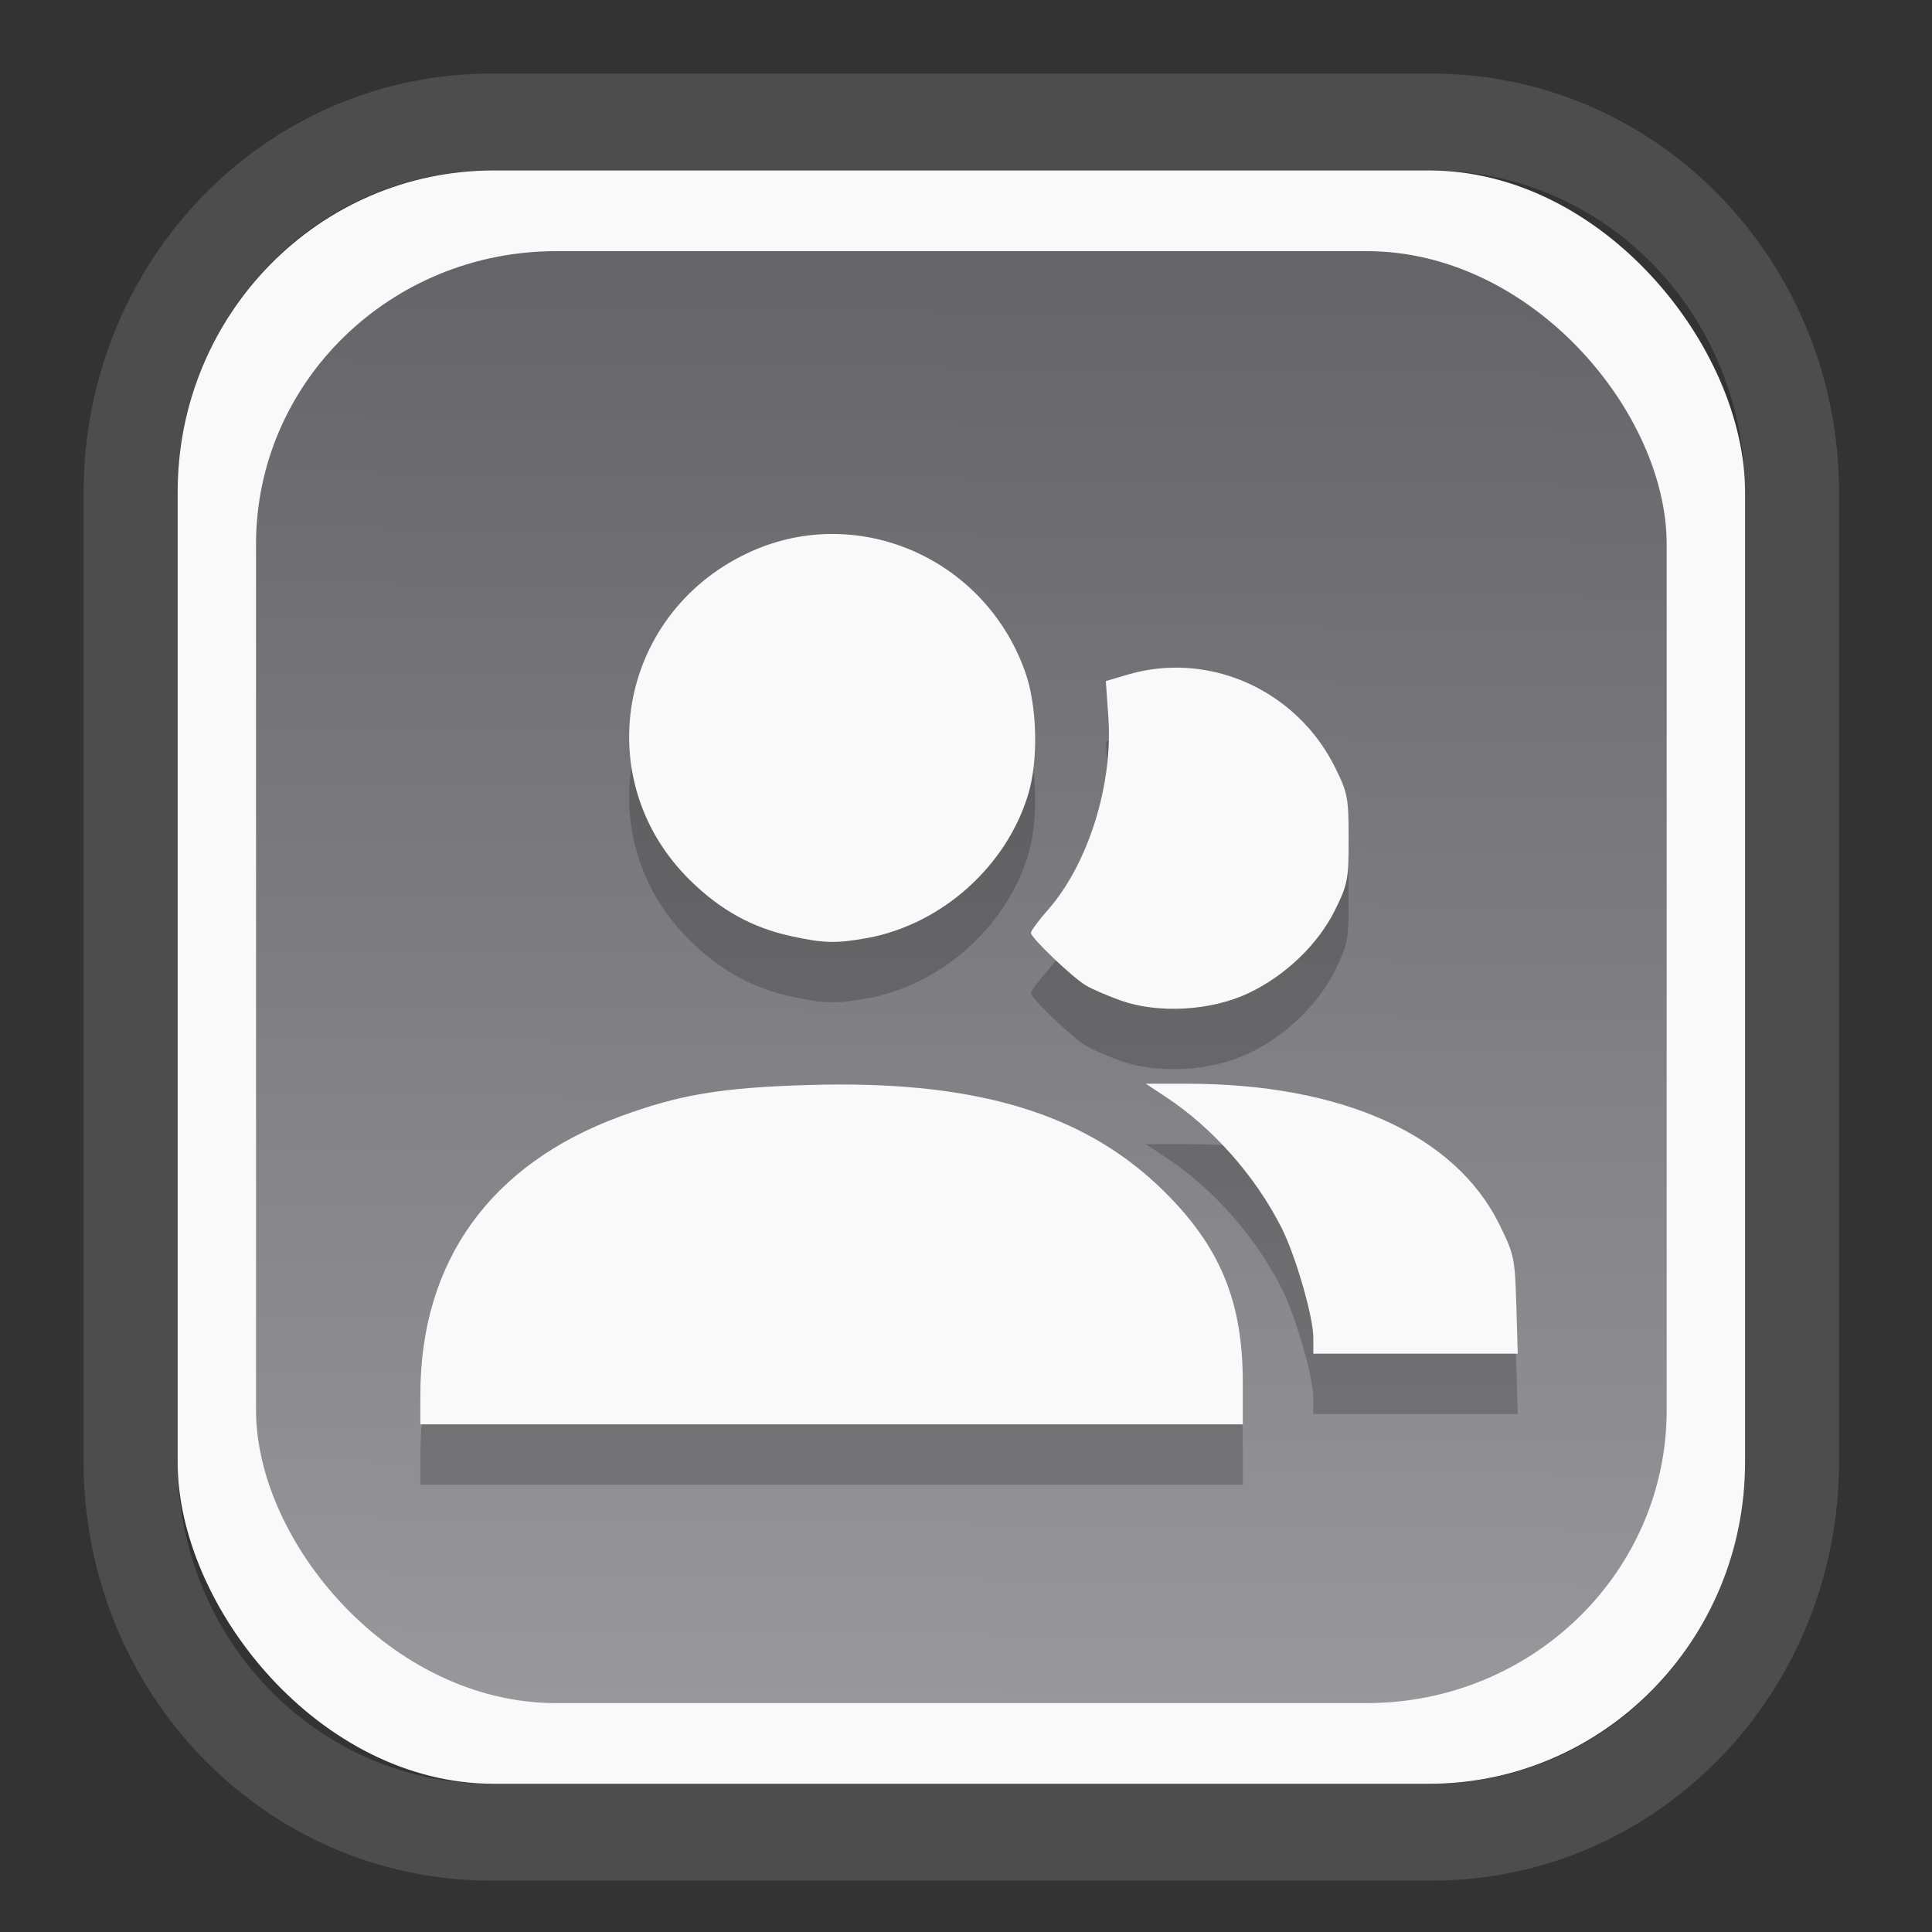 <?xml version="1.0" encoding="UTF-8" standalone="no"?>
<svg
   width="64"
   height="64"
   version="1.1"
   id="svg73"
   sodipodi:docname="converseen.svg"
   inkscape:version="1.3.2 (091e20ef0f, 2023-11-25)"
   xmlns:inkscape="http://www.inkscape.org/namespaces/inkscape"
   xmlns:sodipodi="http://sodipodi.sourceforge.net/DTD/sodipodi-0.dtd"
   xmlns:xlink="http://www.w3.org/1999/xlink"
   xmlns="http://www.w3.org/2000/svg"
   xmlns:svg="http://www.w3.org/2000/svg"
   xmlns:rdf="http://www.w3.org/1999/02/22-rdf-syntax-ns#"
   xmlns:cc="http://creativecommons.org/ns#"
   xmlns:dc="http://purl.org/dc/elements/1.1/">
  <rect width="100%" height="100%" fill="#333333" stroke="none"/>
  <sodipodi:namedview
     pagecolor="#f5f7fa"
     bordercolor="#666666"
     borderopacity="1"
     objecttolerance="10"
     gridtolerance="10"
     guidetolerance="10"
     inkscape:pageopacity="0"
     inkscape:pageshadow="2"
     inkscape:window-width="1377"
     inkscape:window-height="886"
     id="namedview75"
     showgrid="false"
     inkscape:zoom="6.2890624"
     inkscape:cx="34.345342"
     inkscape:cy="27.269566"
     inkscape:window-x="202"
     inkscape:window-y="90"
     inkscape:window-maximized="0"
     inkscape:current-layer="g877"
     inkscape:document-rotation="0"
     inkscape:pagecheckerboard="0"
     inkscape:showpageshadow="2"
     inkscape:deskcolor="#d1d1d1" />
  <defs
     id="defs29">
    <linearGradient
       id="linearGradient5"
       inkscape:collect="always">
      <stop
         style="stop-color:#656468;stop-opacity:1;"
         offset="0"
         id="stop5" />
      <stop
         style="stop-color:#98979b;stop-opacity:1;"
         offset="1"
         id="stop6" />
    </linearGradient>
    <inkscape:path-effect
       effect="powerclip"
       id="path-effect1980"
       is_visible="true"
       lpeversion="1"
       inverse="true"
       flatten="false"
       hide_clip="false"
       message="Use fill-rule evenodd on &lt;b&gt;fill and stroke&lt;/b&gt; dialog if no flatten result after convert clip to paths." />
    <clipPath
       clipPathUnits="userSpaceOnUse"
       id="clipPath1976">
      <rect
         x="9.678"
         y="9.925"
         width="43.343"
         height="44.613"
         rx="8.669"
         ry="8.923"
         fill="url(#linearGradient862)"
         stroke-width="2.968"
         id="rect1978"
         style="display:none;fill:#333333;fill-opacity:1"
         d="m 18.347,9.925 h 26.005 c 4.803,0 8.669,3.98 8.669,8.923 v 26.767 c 0,4.943 -3.866,8.923 -8.669,8.923 h -26.005 c -4.803,0 -8.669,-3.98 -8.669,-8.923 V 18.848 c 0,-4.943 3.866,-8.923 8.669,-8.923 z" />
      <path
         id="lpe_path-effect1980"
         style="fill:#333333;fill-opacity:1"
         class="powerclip"
         d="M 2.076,2.246 H 60.624 V 62.217 H 2.076 Z M 18.347,9.925 c -4.803,0 -8.669,3.98 -8.669,8.923 v 26.767 c 0,4.943 3.866,8.923 8.669,8.923 h 26.005 c 4.803,0 8.669,-3.98 8.669,-8.923 V 18.848 c 0,-4.943 -3.866,-8.923 -8.669,-8.923 z" />
    </clipPath>
    <linearGradient
       inkscape:collect="always"
       xlink:href="#linearGradient5"
       id="linearGradient6"
       x1="33.786"
       y1="12.971"
       x2="33.376"
       y2="52.289"
       gradientUnits="userSpaceOnUse"
       gradientTransform="matrix(1.1,0,0,1.1,-3.185,-3.234)" />
    <clipPath
       clipPathUnits="userSpaceOnUse"
       id="clipath_lpe_path-effect1303-2">
      <path
         style="color:#000000;display:block;opacity:0.85;fill:#f5f7fa;-inkscape-stroke:none"
         d="m 24.149,39.847 c 1.129,1.129 1.129,2.947 -3.54e-4,4.077 L 11.92,56.153 c -1.129,1.129 -2.948,1.13 -4.077,3.54e-4 -1.129,-1.129 -1.129,-2.947 3.535e-4,-4.077 L 20.073,39.848 c 1.129,-1.129 2.948,-1.13 4.077,-3.54e-4 z"
         id="path20" />
    </clipPath>
    <inkscape:path-effect
       effect="powerclip"
       id="path-effect1303-2"
       is_visible="true"
       lpeversion="1"
       inverse="true"
       flatten="false"
       hide_clip="false"
       message="Use fill-rule evenodd on &lt;b&gt;fill and stroke&lt;/b&gt; dialog if no flatten result after convert clip to paths." />
    <clipPath
       clipPathUnits="userSpaceOnUse"
       id="clipath_lpe_path-effect1303-2-2">
      <path
         style="color:#000000;display:none;opacity:0.85;fill:#f5f7fa;-inkscape-stroke:none"
         d="m 24.149,39.847 c 1.129,1.129 1.129,2.947 -3.54e-4,4.077 L 11.92,56.153 c -1.129,1.129 -2.948,1.13 -4.077,3.54e-4 -1.129,-1.129 -1.129,-2.947 3.535e-4,-4.077 L 20.073,39.848 c 1.129,-1.129 2.948,-1.13 4.077,-3.54e-4 z"
         id="path20-8" />
      <path
         id="lpe_path-effect1303-2-9"
         style="color:#000000;opacity:0.85;fill:#f5f7fa;-inkscape-stroke:none"
         class="powerclip"
         d="M -1,22.135 H 41.715 V 65 H -1 Z M 24.149,39.847 c -1.129,-1.129 -2.947,-1.129 -4.077,3.54e-4 L 7.844,52.076 c -1.129,1.129 -1.13,2.948 -3.535e-4,4.077 1.129,1.129 2.947,1.129 4.077,-3.54e-4 L 24.149,43.924 c 1.129,-1.129 1.13,-2.948 3.54e-4,-4.077 z" />
    </clipPath>
    <inkscape:path-effect
       effect="powerclip"
       id="path-effect1303-2-7"
       is_visible="true"
       lpeversion="1"
       inverse="true"
       flatten="false"
       hide_clip="false"
       message="Use fill-rule evenodd on &lt;b&gt;fill and stroke&lt;/b&gt; dialog if no flatten result after convert clip to paths." />
    <clipPath
       clipPathUnits="userSpaceOnUse"
       id="clipath_lpe_path-effect1303-2-7">
      <path
         style="color:#000000;display:block;opacity:0.85;fill:#f5f7fa;-inkscape-stroke:none"
         d="m 24.149,39.847 c 1.129,1.129 1.129,2.947 -3.54e-4,4.077 L 11.92,56.153 c -1.129,1.129 -2.948,1.13 -4.077,3.54e-4 -1.129,-1.129 -1.129,-2.947 3.535e-4,-4.077 L 20.073,39.848 c 1.129,-1.129 2.948,-1.13 4.077,-3.54e-4 z"
         id="path1" />
    </clipPath>
  </defs>
  <g
     id="g877"
     transform="matrix(1.1,0,0,1.1,-3.185,-3.207)">
    <path
       d="m 18.347,7.246 c -6.244,0 -11.271,5.174 -11.271,11.602 v 26.767 c 0,6.427 5.027,11.602 11.271,11.602 h 26.005 c 6.244,0 11.271,-5.174 11.271,-11.602 V 18.848 c 0,-6.427 -5.027,-11.602 -11.271,-11.602 z"
       fill="url(#linearGradient910)"
       stroke-width="3.324"
       id="path33"
       style="fill:#4d4d4d;fill-opacity:1"
       clip-path="url(#clipPath1976)"
       inkscape:path-effect="#path-effect1980"
       inkscape:original-d="m 18.347203,7.2464043 c -6.244452,0 -11.2714308,5.1741617 -11.2714308,11.6016437 v 26.767119 c 0,6.427394 5.0268918,11.601644 11.2714308,11.601644 h 26.005262 c 6.244452,0 11.271431,-5.174161 11.271431,-11.601644 V 18.848048 c 0,-6.427393 -5.026893,-11.6016437 -11.271431,-11.6016437 z"
       transform="matrix(1.089,0,0,1.089,-2.294,-2.759)" />
    <rect
       x="8.246"
       y="8.049"
       width="47.201"
       height="48.584"
       rx="9.512"
       ry="9.678"
       fill="url(#linearGradient862)"
       stroke-width="3.232"
       id="rect35-7"
       style="opacity:1;fill:#f9f9f9;fill-opacity:1" />
    <rect
       x="10.606"
       y="10.479"
       width="42.481"
       height="43.725"
       rx="9.034"
       ry="8.82"
       fill="url(#linearGradient862)"
       stroke-width="2.909"
       id="rect35-7-3"
       style="fill:url(#linearGradient6)" />
    <path
       id="path19-3"
       style="fill:#000000;fill-opacity:1;stroke:none;stroke-width:1.089;stroke-dasharray:none;stroke-dashoffset:2.2;stroke-opacity:0.3;opacity:0.2"
       d="m 27.892,20.814 c -0.844,0.01 -1.7,0.2 -2.516,0.591 -3.879,1.858 -4.742,6.845 -1.702,9.835 0.918,0.903 1.877,1.432 3.059,1.689 0.97,0.211 1.352,0.221 2.276,0.053 2.248,-0.408 4.219,-2.175 4.86,-4.36 0.302,-1.03 0.259,-2.637 -0.098,-3.648 -0.92,-2.606 -3.346,-4.191 -5.879,-4.16 z m 10.343,4.026 c -0.463,0.007 -0.93,0.076 -1.391,0.213 l -0.647,0.191 0.077,1.095 c 0.143,2.021 -0.61,4.421 -1.821,5.796 -0.281,0.319 -0.513,0.631 -0.513,0.691 0,0.145 1.221,1.316 1.644,1.576 0.182,0.112 0.66,0.319 1.063,0.462 1.132,0.4 2.706,0.312 3.831,-0.215 1.122,-0.526 2.113,-1.476 2.627,-2.52 0.378,-0.769 0.404,-0.906 0.404,-2.14 0,-1.231 -0.027,-1.373 -0.4,-2.129 -0.942,-1.91 -2.867,-3.051 -4.875,-3.02 z m -0.834,12.53 0.613,0.404 c 1.415,0.937 2.691,2.384 3.475,3.935 0.423,0.837 0.957,2.68 0.957,3.305 v 0.485 h 3.078 3.078 l -0.043,-1.476 c -0.043,-1.412 -0.067,-1.518 -0.515,-2.425 -1.333,-2.697 -4.738,-4.228 -9.399,-4.228 z m -9.231,0.023 c -0.301,2.89e-4 -0.607,0.006 -0.921,0.015 -2.626,0.077 -3.887,0.288 -5.683,0.949 -3.905,1.437 -6.007,4.361 -6.011,8.363 v 0.906 h 12.383 12.383 v -1.287 c 0,-2.409 -0.682,-4.057 -2.363,-5.722 -2.243,-2.221 -5.28,-3.229 -9.788,-3.224 z" />
    <path
       id="path19"
       style="fill:#f9f9f9;fill-opacity:1;stroke:none;stroke-width:1.089;stroke-dasharray:none;stroke-dashoffset:2.2;stroke-opacity:0.3"
       d="m 27.892,18.996 c -0.844,0.01 -1.7,0.2 -2.516,0.591 -3.879,1.858 -4.742,6.845 -1.702,9.835 0.918,0.903 1.877,1.432 3.059,1.689 0.97,0.211 1.352,0.221 2.276,0.053 2.248,-0.408 4.219,-2.175 4.86,-4.36 0.302,-1.03 0.259,-2.637 -0.098,-3.648 -0.92,-2.606 -3.346,-4.191 -5.879,-4.16 z m 10.343,4.026 c -0.463,0.007 -0.93,0.076 -1.391,0.213 l -0.647,0.191 0.077,1.095 c 0.143,2.021 -0.61,4.421 -1.821,5.796 -0.281,0.319 -0.513,0.631 -0.513,0.691 0,0.145 1.221,1.316 1.644,1.576 0.182,0.112 0.66,0.319 1.063,0.462 1.132,0.4 2.706,0.312 3.831,-0.215 1.122,-0.526 2.113,-1.476 2.627,-2.52 0.378,-0.769 0.404,-0.906 0.404,-2.14 0,-1.231 -0.027,-1.373 -0.4,-2.129 -0.942,-1.91 -2.867,-3.051 -4.875,-3.02 z m -0.834,12.53 0.613,0.404 c 1.415,0.937 2.691,2.384 3.475,3.935 0.423,0.837 0.957,2.68 0.957,3.305 v 0.485 h 3.078 3.078 l -0.043,-1.476 c -0.043,-1.412 -0.067,-1.518 -0.515,-2.425 -1.333,-2.697 -4.738,-4.228 -9.399,-4.228 z m -9.231,0.023 c -0.301,2.89e-4 -0.607,0.006 -0.921,0.015 -2.626,0.077 -3.887,0.288 -5.683,0.949 -3.905,1.437 -6.007,4.361 -6.011,8.363 v 0.906 h 12.383 12.383 v -1.287 c 0,-2.409 -0.682,-4.057 -2.363,-5.722 -2.243,-2.221 -5.28,-3.229 -9.788,-3.224 z" />
    <g
       id="g13"
       transform="matrix(0.663,0,0,0.663,10.532,10.8)" />
    <path
       style="fill:#f5f7fa;stroke-width:0.204;fill-opacity:1"
       d=""
       id="path3" />
  </g>
</svg>
